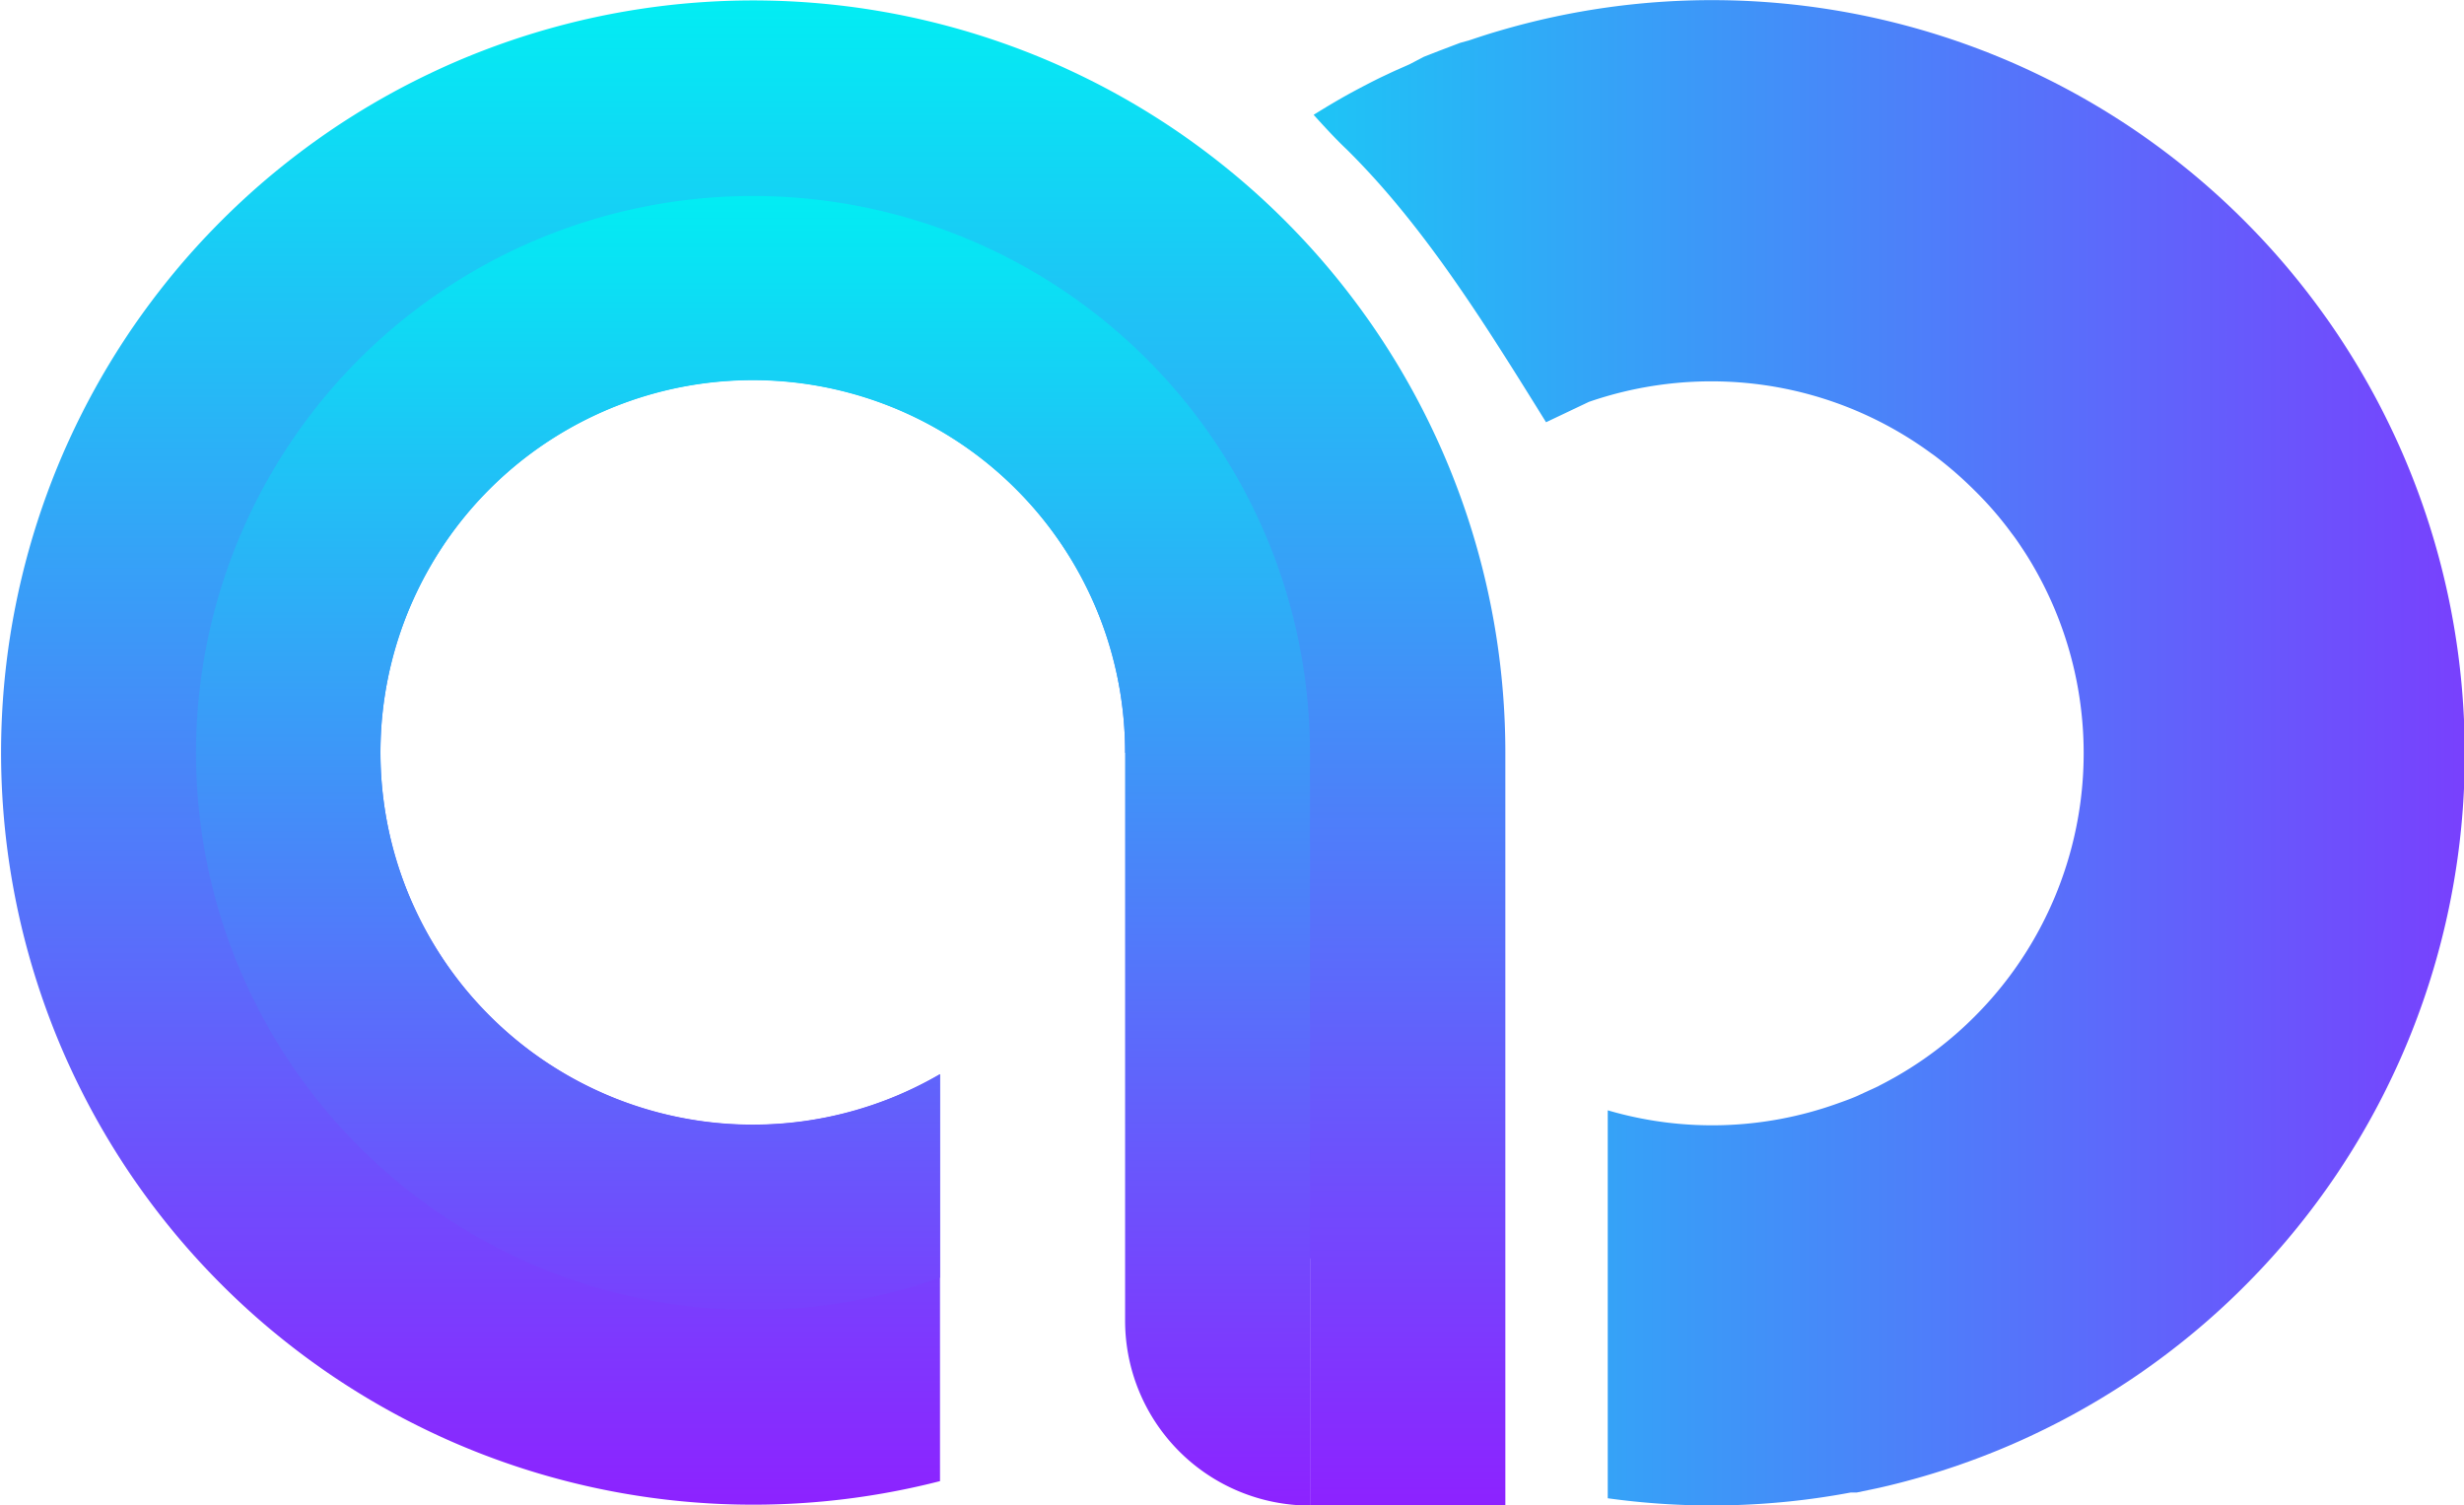 <svg xmlns="http://www.w3.org/2000/svg" xmlns:xlink="http://www.w3.org/1999/xlink" viewBox="0 0 115.02 70.27"><defs><style>.cls-1{fill:url(#linear-gradient);}.cls-2{fill:url(#linear-gradient-2);}.cls-3{fill:url(#linear-gradient-3);}</style><linearGradient id="linear-gradient" x1="-1207.66" y1="2333.13" x2="-1137.39" y2="2333.13" gradientTransform="translate(2368.26 1207.66) rotate(90)" gradientUnits="userSpaceOnUse"><stop offset="0" stop-color="#02edf3"/><stop offset="1" stop-color="#8d22ff"/></linearGradient><linearGradient id="linear-gradient-2" x1="-1198.54" y1="2333.13" x2="-1137.39" y2="2333.13" xlink:href="#linear-gradient"/><linearGradient id="linear-gradient-3" x1="44.8" y1="35.14" x2="127.33" y2="35.14" gradientTransform="matrix(1, 0, 0, 1, 0, 0)" xlink:href="#linear-gradient"/></defs><g id="Layer_2" data-name="Layer 2"><g id="Layer_1-2" data-name="Layer 1"><path class="cls-1" d="M70.27,70.27V35.14a35.11,35.11,0,1,0-26.39,34v-19a17.38,17.38,0,1,1,8.64-15h3.41V63.46a36,36,0,0,0,5.22-4.72V70.27Z"/><path class="cls-2" d="M61.15,35.14h0a26,26,0,1,0-17.27,24.5V50.15a17.38,17.38,0,1,1,8.64-15h0v26.5a8.63,8.63,0,0,0,8.63,8.63Z"/><path class="cls-3" d="M115,33.22h0A35.14,35.14,0,0,0,69.91,1.46h0c-.45.13-.9.28-1.35.43L68.16,2l-1,.38-.69.27L65.8,3c-.33.15-.67.29-1,.45l-.34.16c-.43.21-.85.43-1.28.66h0c-.63.34-1.25.71-1.86,1.09.51.56,1,1.1,1.54,1.61,3.65,3.61,6.47,8.17,9.31,12.74l2-.95a17.52,17.52,0,0,1,6.53-.94,17.32,17.32,0,0,1,9.42,3.32l.17.12a18,18,0,0,1,1.88,1.63,16.37,16.37,0,0,1,1.73,2c.18.23.34.47.5.71s.35.54.51.82a17.39,17.39,0,0,1-6.39,23.83c-.25.14-.5.28-.76.41l-.09.05-1,.46h0c-.3.13-.61.24-.92.35a17.31,17.31,0,0,1-10.7.31V69.94a35.16,35.16,0,0,0,11.35-.27l.28,0,.91-.19.65-.15A35.11,35.11,0,0,0,115,33.22Z"/></g></g></svg>